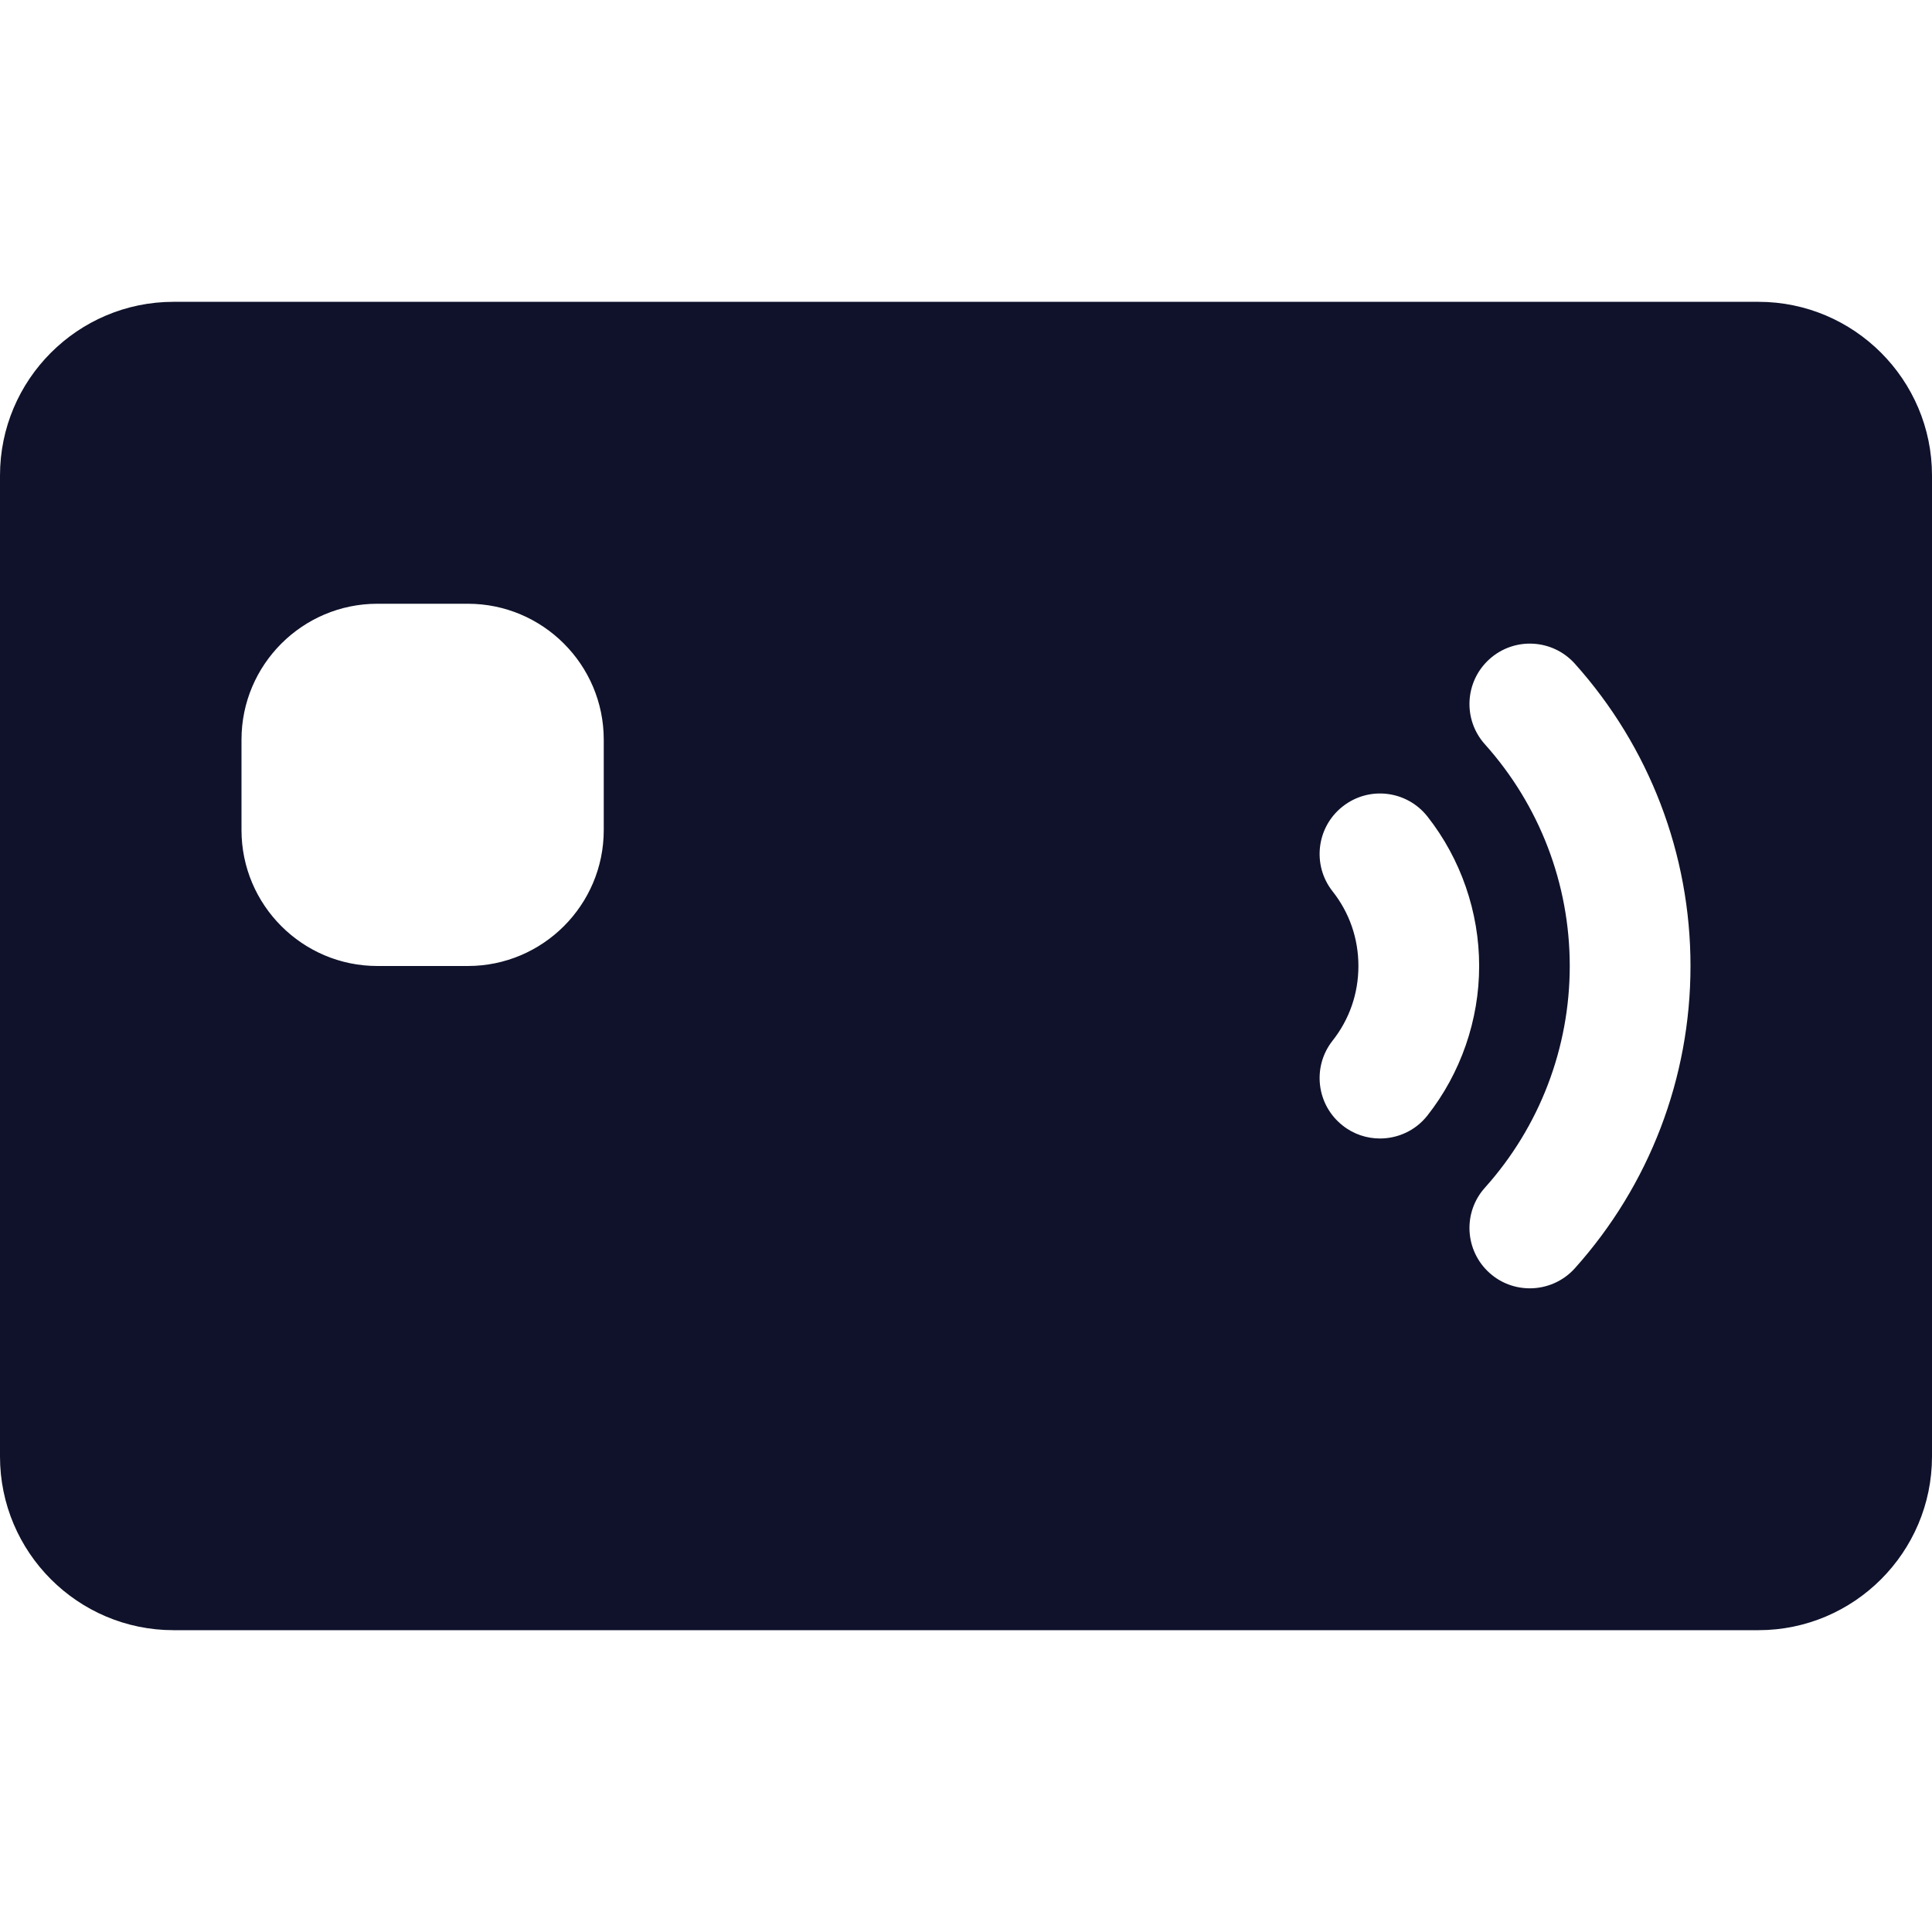<svg xmlns="http://www.w3.org/2000/svg" width="18" height="18" viewBox="0 0 18 18" fill="none">
<path d="M16.383 2.812H1.617C0.725 2.812 0 3.538 0 4.43V13.57C0 14.462 0.725 15.188 1.617 15.188H16.383C17.274 15.188 18 14.462 18 13.57V4.43C18 3.538 17.274 2.812 16.383 2.812ZM5.625 7.734C5.625 8.432 5.057 9 4.359 9H3.516C2.818 9 2.25 8.432 2.25 7.734V6.891C2.25 6.193 2.818 5.625 3.516 5.625H4.359C5.057 5.625 5.625 6.193 5.625 6.891V7.734ZM12.857 10.607C12.735 10.607 12.612 10.568 12.509 10.486C12.265 10.294 12.223 9.94 12.415 9.696C12.573 9.496 12.656 9.255 12.656 9C12.656 8.745 12.573 8.504 12.415 8.304C12.223 8.06 12.265 7.706 12.509 7.514C12.753 7.321 13.106 7.363 13.299 7.607C13.61 8.002 13.781 8.497 13.781 9C13.781 9.503 13.61 9.998 13.299 10.393C13.188 10.534 13.023 10.607 12.857 10.607ZM14.672 11.817C14.561 11.94 14.407 12.003 14.253 12.003C14.119 12.003 13.985 11.956 13.878 11.86C13.646 11.652 13.627 11.296 13.835 11.065C14.344 10.497 14.625 9.764 14.625 9C14.625 8.236 14.344 7.503 13.835 6.935C13.627 6.704 13.646 6.348 13.878 6.14C14.109 5.933 14.464 5.952 14.672 6.183C15.367 6.958 15.75 7.958 15.75 9C15.75 10.042 15.367 11.042 14.672 11.817Z" fill="#0F122A"/>
</svg>